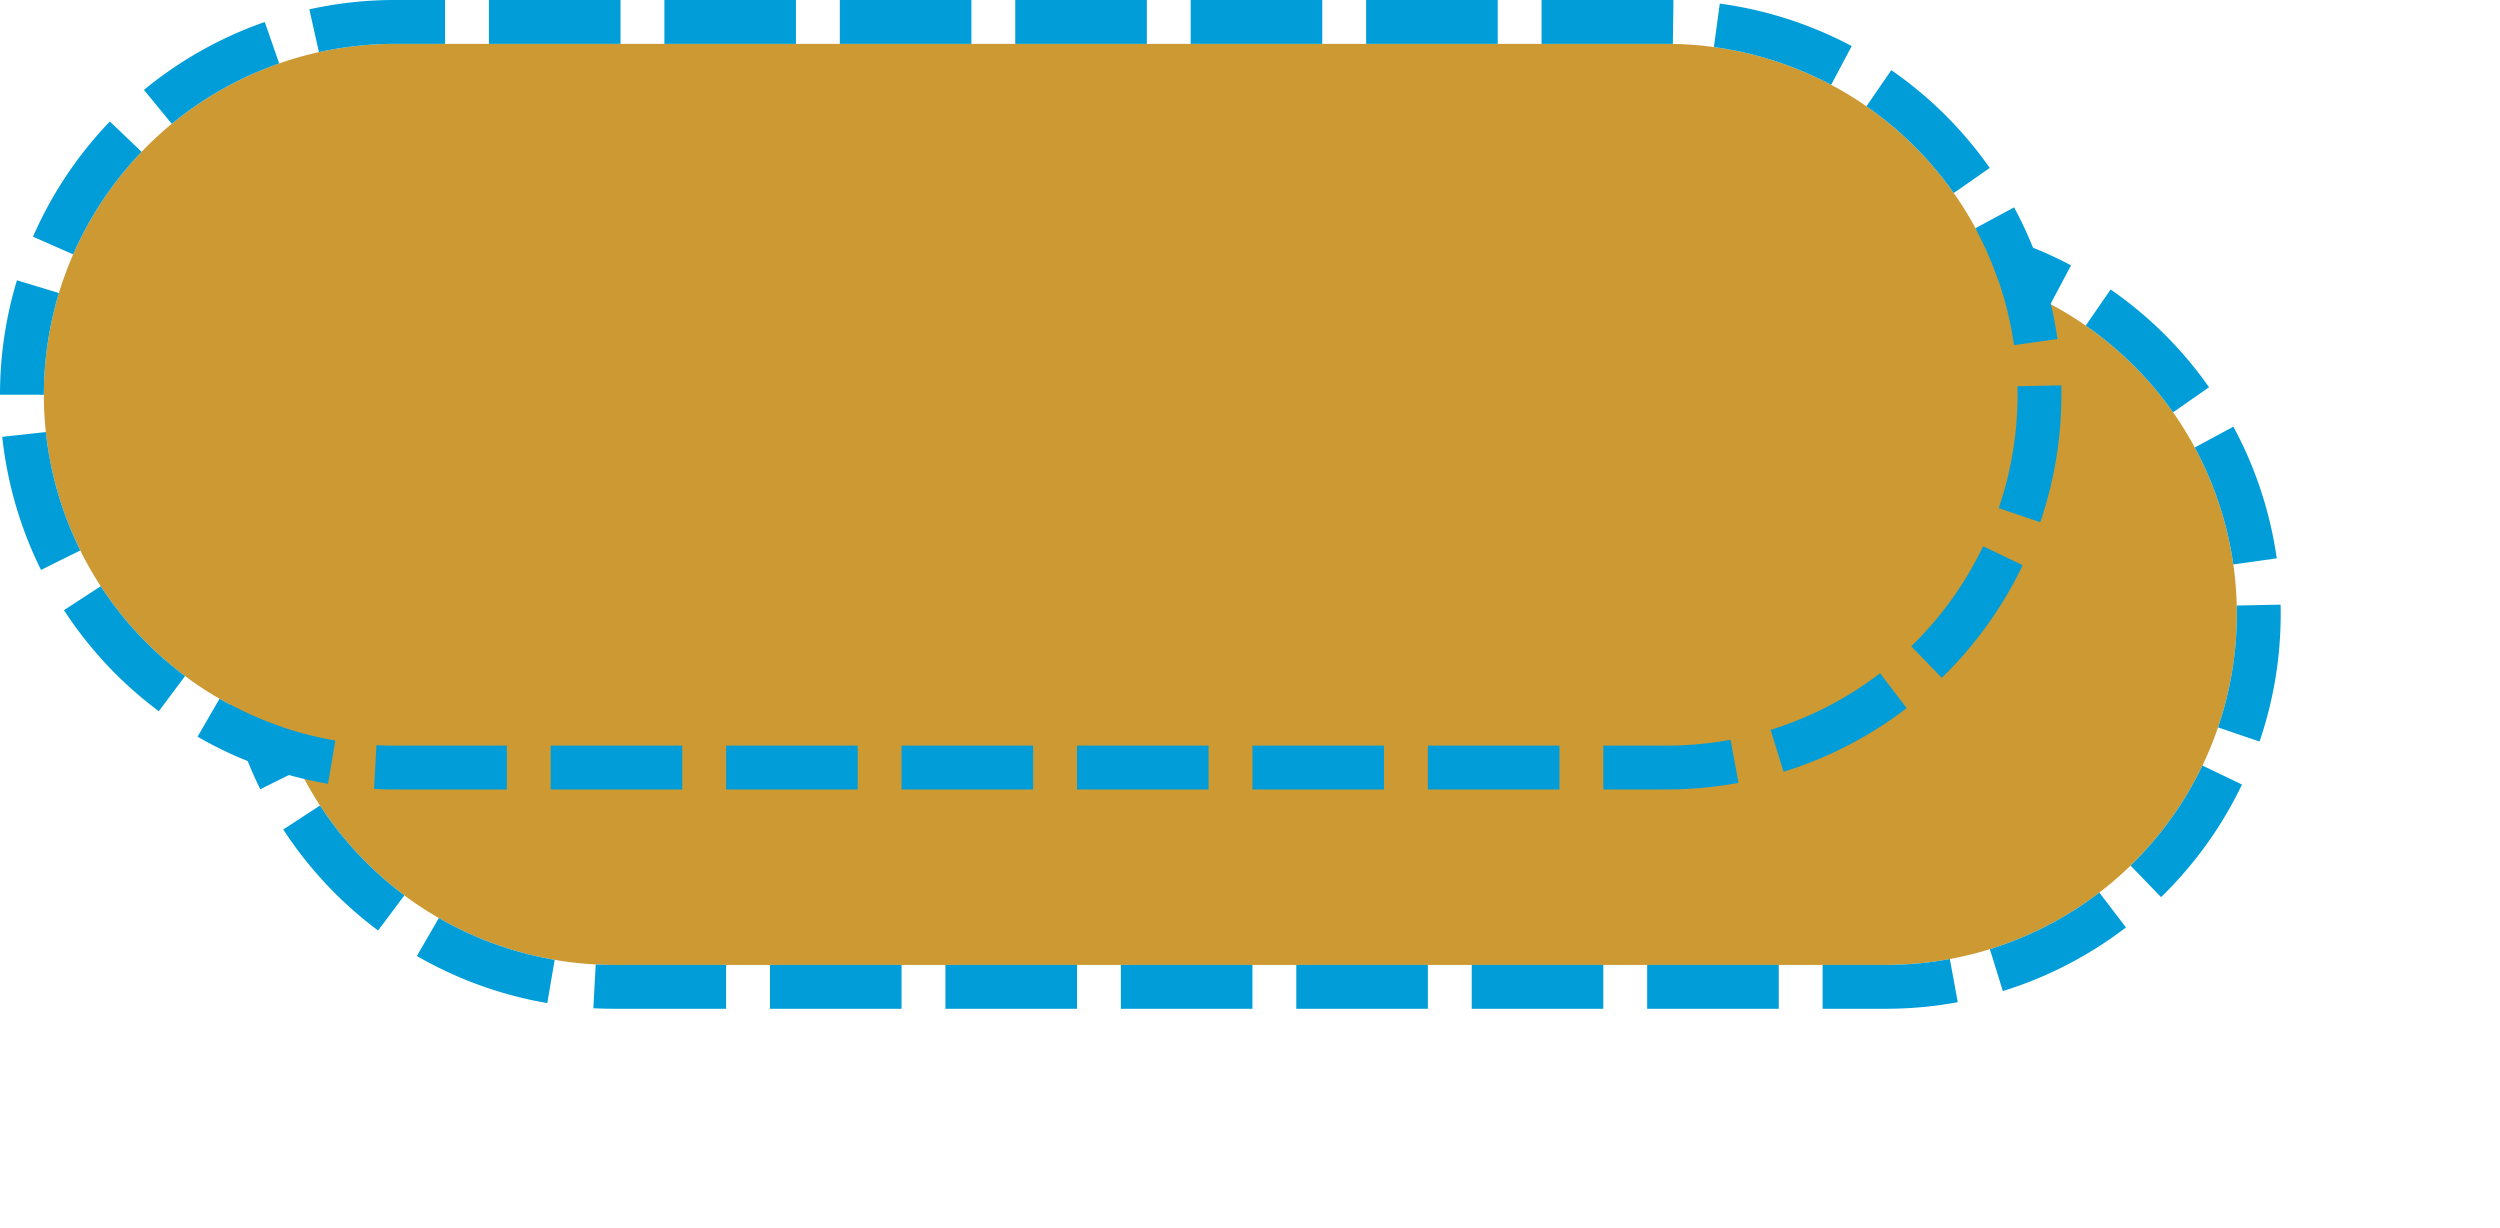 ﻿<?xml version="1.0" encoding="utf-8"?>
<svg version="1.1" xmlns:xlink="http://www.w3.org/1999/xlink" width="57px" height="28px" xmlns="http://www.w3.org/2000/svg">
  <defs>
    <filter x="282px" y="246px" width="57px" height="28px" filterUnits="userSpaceOnUse" id="filter13">
      <feOffset dx="5" dy="5" in="SourceAlpha" result="shadowOffsetInner" />
      <feGaussianBlur stdDeviation="2.5" in="shadowOffsetInner" result="shadowGaussian" />
      <feComposite in2="shadowGaussian" operator="atop" in="SourceAlpha" result="shadowComposite" />
      <feColorMatrix type="matrix" values="0 0 0 0 0  0 0 0 0 0  0 0 0 0 0  0 0 0 0.349 0  " in="shadowComposite" />
    </filter>
    <g id="widget14">
      <path d="M 283 255  A 8 8 0 0 1 291 247 L 320 247  A 8 8 0 0 1 328 255 A 8 8 0 0 1 320 263 L 291 263  A 8 8 0 0 1 283 255 Z " fill-rule="nonzero" fill="#cc9933" stroke="none" />
      <path d="M 282.5 255  A 8.5 8.5 0 0 1 291 246.5 L 320 246.5  A 8.5 8.5 0 0 1 328.5 255 A 8.5 8.5 0 0 1 320 263.5 L 291 263.5  A 8.5 8.5 0 0 1 282.5 255 Z " stroke-width="1" stroke-dasharray="3,1" stroke="#009dd9" fill="none" stroke-dashoffset="0.5" />
    </g>
  </defs>
  <g transform="matrix(1 0 0 1 -282 -246 )">
    <use xlink:href="#widget14" filter="url(#filter13)" />
    <use xlink:href="#widget14" />
  </g>
</svg>